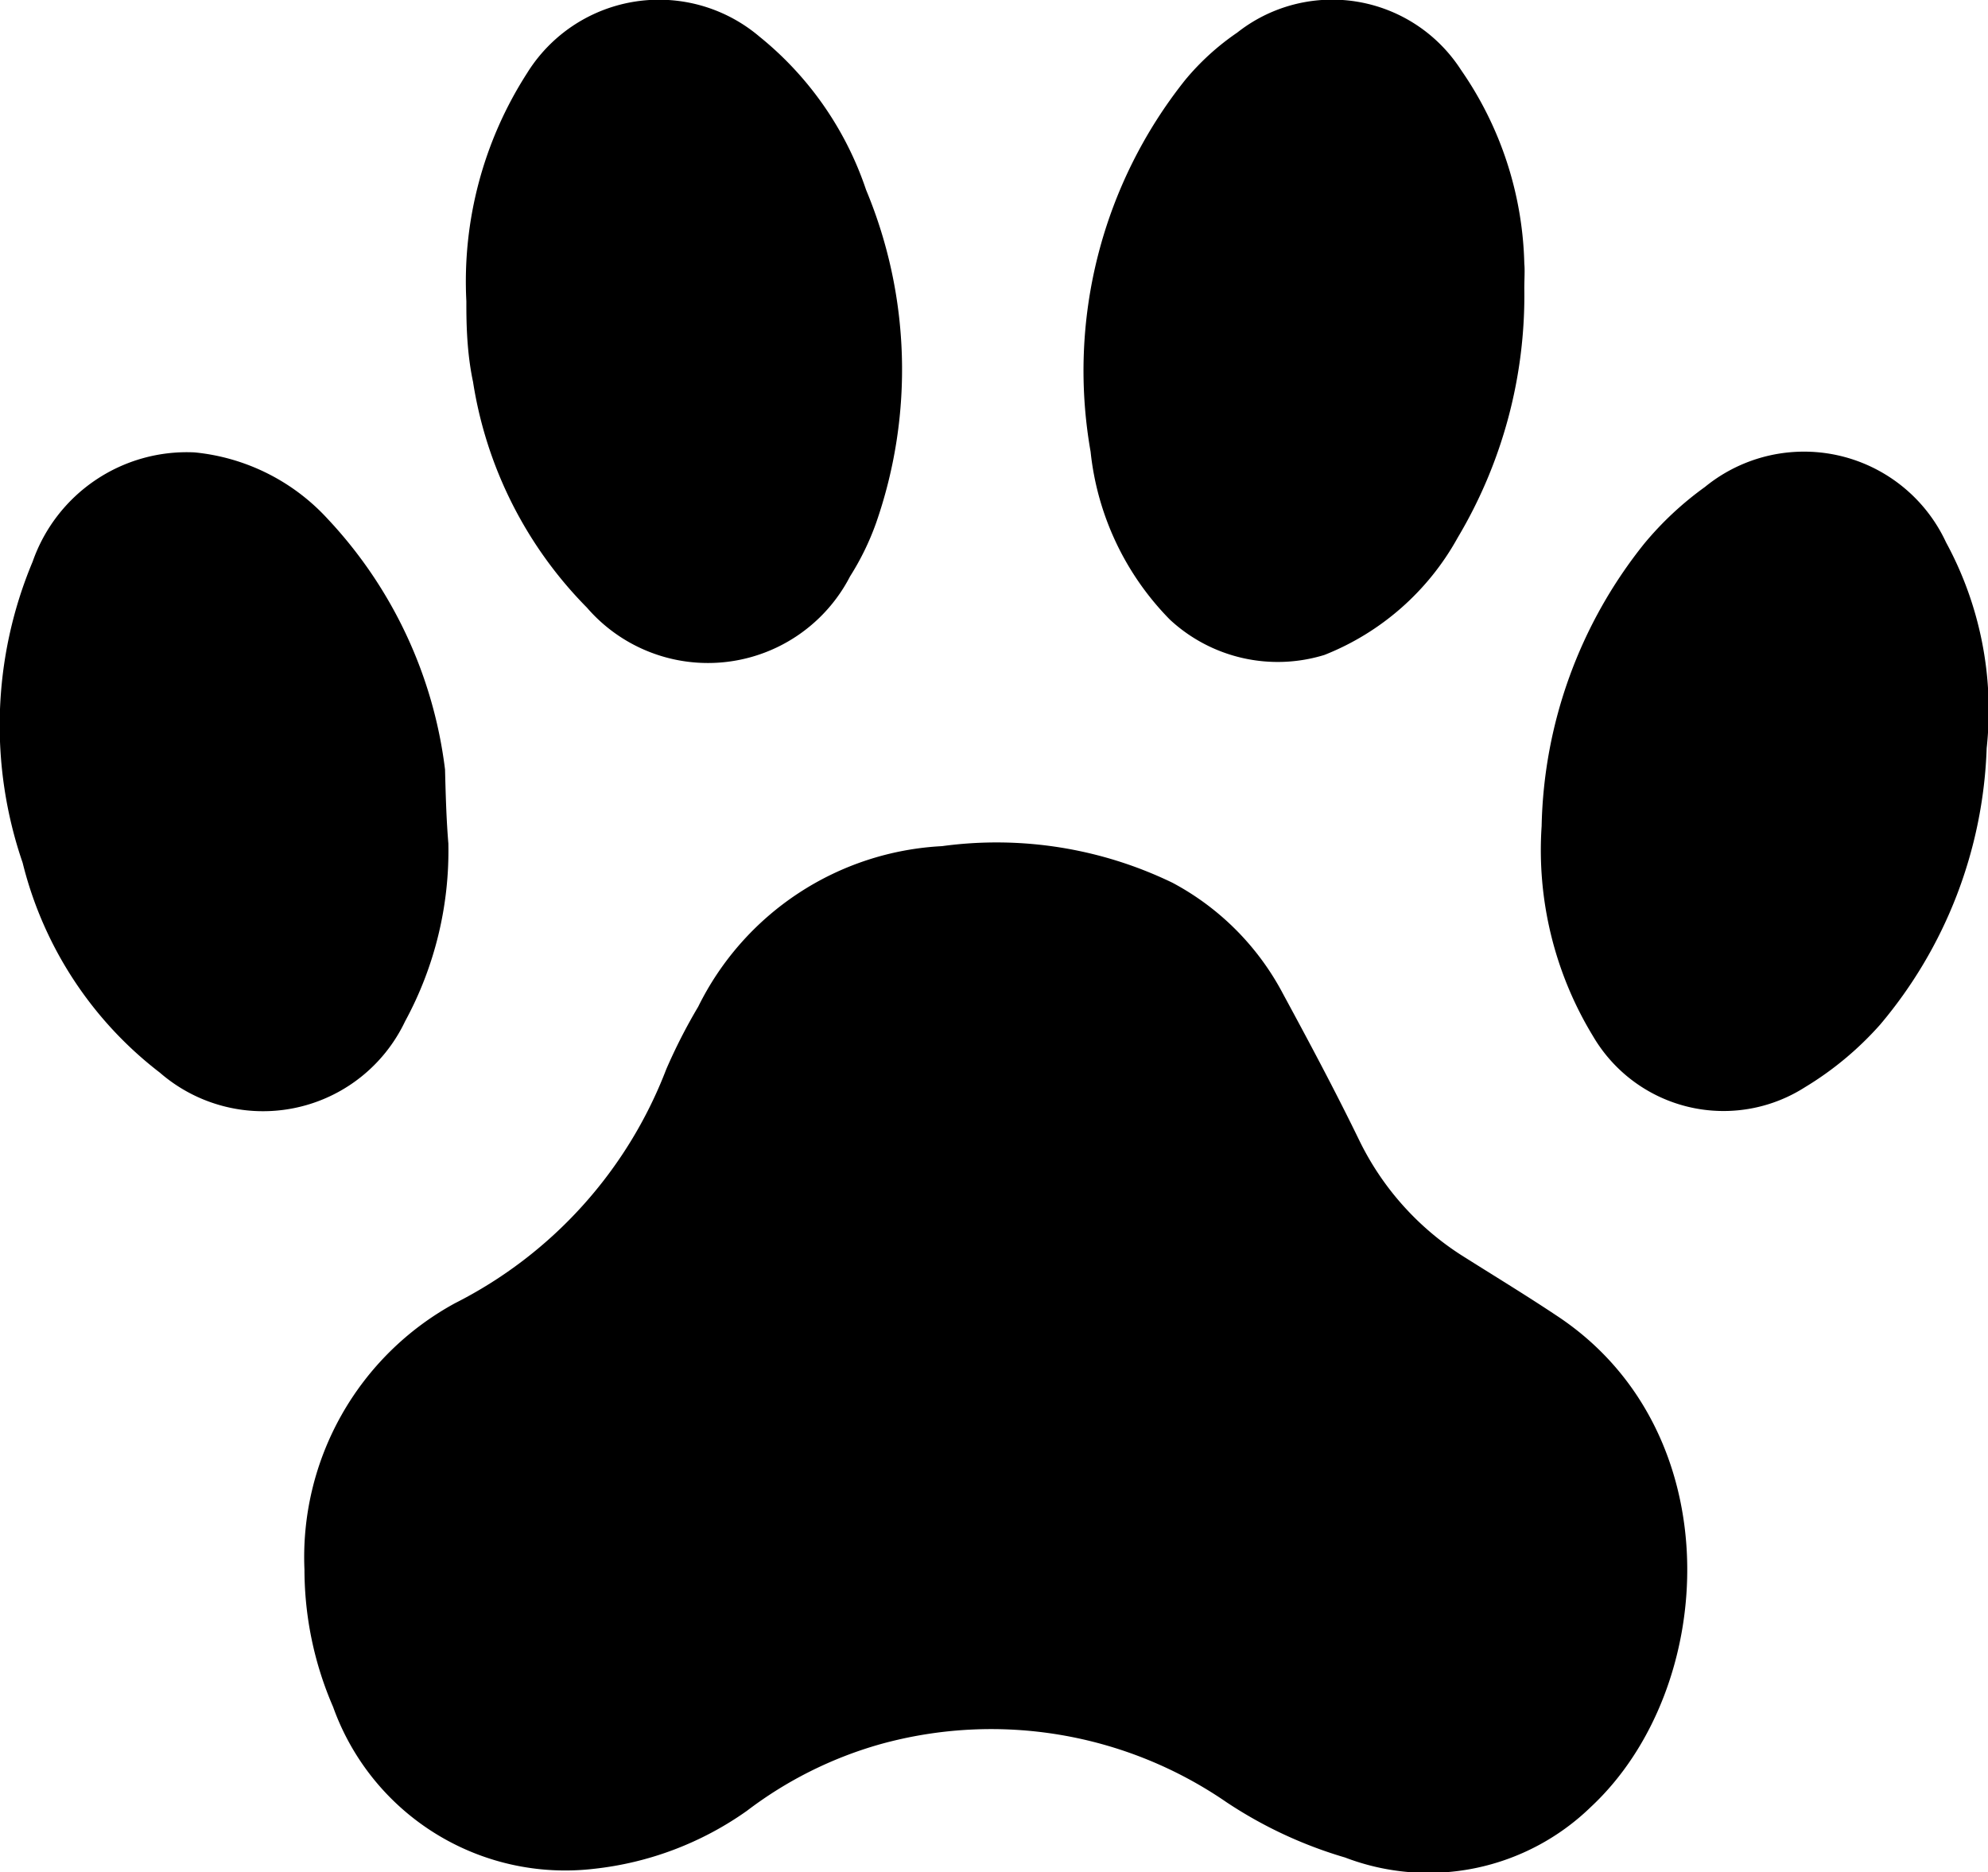 <svg id="Livello_2" data-name="Livello 2" xmlns="http://www.w3.org/2000/svg" viewBox="0 0 29.84 28.1"><title>toggler-icon</title><path d="M4.57,24.51a4.34,4.34,0,0,1,2.26-4A6.57,6.57,0,0,0,10,17a8.31,8.31,0,0,1,.48-.94,4.33,4.33,0,0,1,3.66-2.41,6.06,6.06,0,0,1,3.46.55,4,4,0,0,1,1.66,1.67c.39.72.78,1.45,1.14,2.19A4.26,4.26,0,0,0,22,19.83c.46.29.92.57,1.37.87,2.62,1.73,2.42,5.59.51,7.37a3.5,3.5,0,0,1-3.69.76A6.54,6.54,0,0,1,18.41,28a6.23,6.23,0,0,0-5.2-.87,6,6,0,0,0-2,1A4.88,4.88,0,0,1,8.91,29,3.7,3.7,0,0,1,5,26.57,5.19,5.19,0,0,1,4.57,24.51Z" transform="translate(0 -0.95)"/><path d="M7,5.47a5.78,5.78,0,0,1,.91-3.42,2.33,2.33,0,0,1,3.49-.55A5,5,0,0,1,13,3.8a7,7,0,0,1,.15,5,4,4,0,0,1-.39.8,2.4,2.4,0,0,1-3.95.47A6.17,6.17,0,0,1,7.1,6.68C7,6.21,7,5.74,7,5.47Z" transform="translate(0 -0.95)"/><path d="M22.88,5.28a7.1,7.1,0,0,1-1,3.74,3.94,3.94,0,0,1-2,1.76,2.38,2.38,0,0,1-2.32-.53,4.22,4.22,0,0,1-1.19-2.52,7,7,0,0,1,1.42-5.58,3.77,3.77,0,0,1,.78-.71A2.3,2.3,0,0,1,21.93,2a5.31,5.31,0,0,1,.95,2.91C22.89,5,22.88,5.15,22.88,5.28Z" transform="translate(0 -0.95)"/><path d="M6.73,13.61a5.36,5.36,0,0,1-.65,2.67,2.36,2.36,0,0,1-3.68.77A5.69,5.69,0,0,1,.34,13.9,6.35,6.35,0,0,1,.49,9.38,2.45,2.45,0,0,1,2.92,7.74a3.12,3.12,0,0,1,2,1,6.68,6.68,0,0,1,1.76,3.76C6.69,12.89,6.7,13.25,6.73,13.61Z" transform="translate(0 -0.95)"/><path d="M23.14,13.35a7,7,0,0,1,1.54-4.24,4.88,4.88,0,0,1,.91-.85,2.35,2.35,0,0,1,3.62.83,5.28,5.28,0,0,1,.61,3.09,6.78,6.78,0,0,1-1.6,4.15,4.88,4.88,0,0,1-1.13.94,2.27,2.27,0,0,1-3.18-.77A5.37,5.37,0,0,1,23.14,13.35Z" transform="translate(0 -0.95)"/></svg>